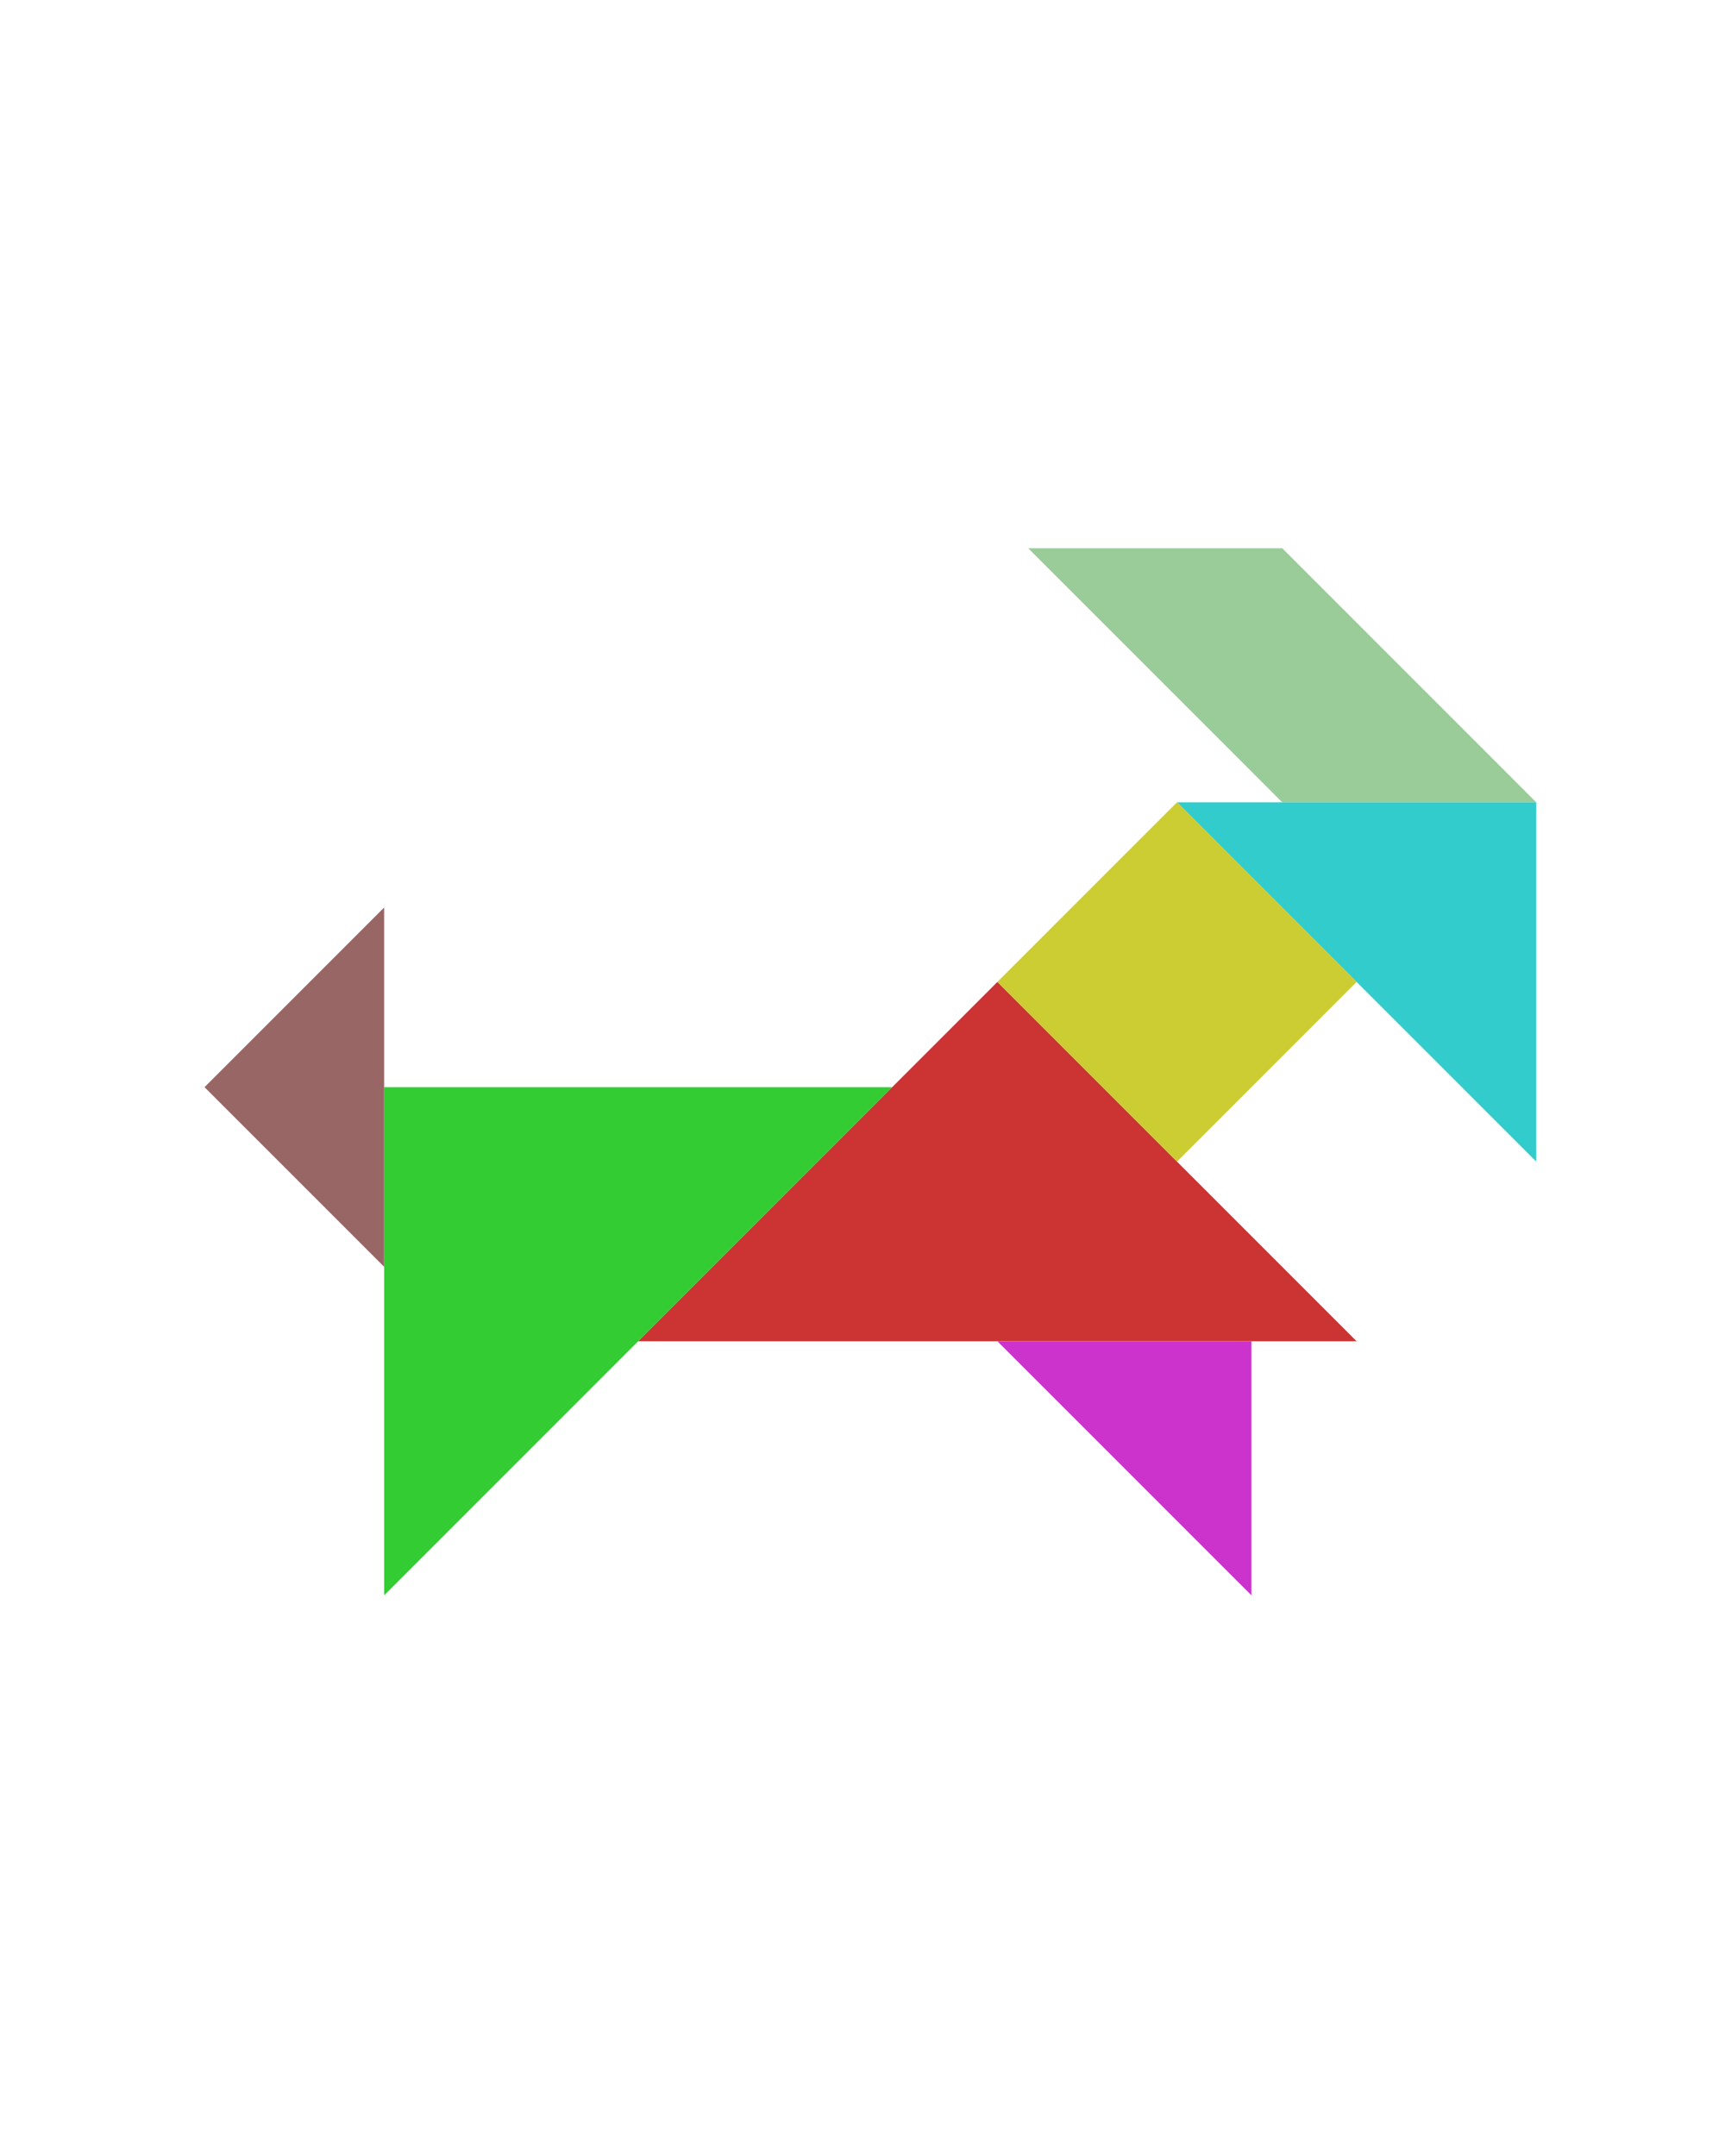 <?xml version="1.0" encoding="utf-8"?>
<!-- Generator: Adobe Illustrator 15.0.0, SVG Export Plug-In . SVG Version: 6.00 Build 0)  -->
<!DOCTYPE svg PUBLIC "-//W3C//DTD SVG 1.1//EN" "http://www.w3.org/Graphics/SVG/1.1/DTD/svg11.dtd">
<svg version="1.1" id="Layer_1" xmlns="http://www.w3.org/2000/svg" xmlns:xlink="http://www.w3.org/1999/xlink" x="0px" y="0px"
	 width="240.094px" height="300px" viewBox="0 0 240.094 300" enable-background="new 0 0 240.094 300" xml:space="preserve">
<polygon fill="#CC3333" points="88.821,186.645 138.821,136.645 188.821,186.645 "/>
<polygon fill="#33CC33" points="53.466,222 53.466,151.289 124.177,151.289 "/>
<polygon fill="#996666" points="28.466,151.289 53.466,176.289 53.466,126.289 "/>
<polygon fill="#CC33CC" points="174.177,186.645 138.821,186.645 174.177,222 "/>
<polygon fill="#99CC99" points="178.467,111.645 143.111,76.289 178.467,76.289 213.822,111.645 "/>
<polygon fill="#33CCCC" points="213.821,161.645 163.821,111.645 213.821,111.645 "/>
<polygon fill="#CCCC33" points="163.82,111.645 163.82,111.645 138.821,136.644 163.822,161.645 188.821,136.645 "/>
</svg>
